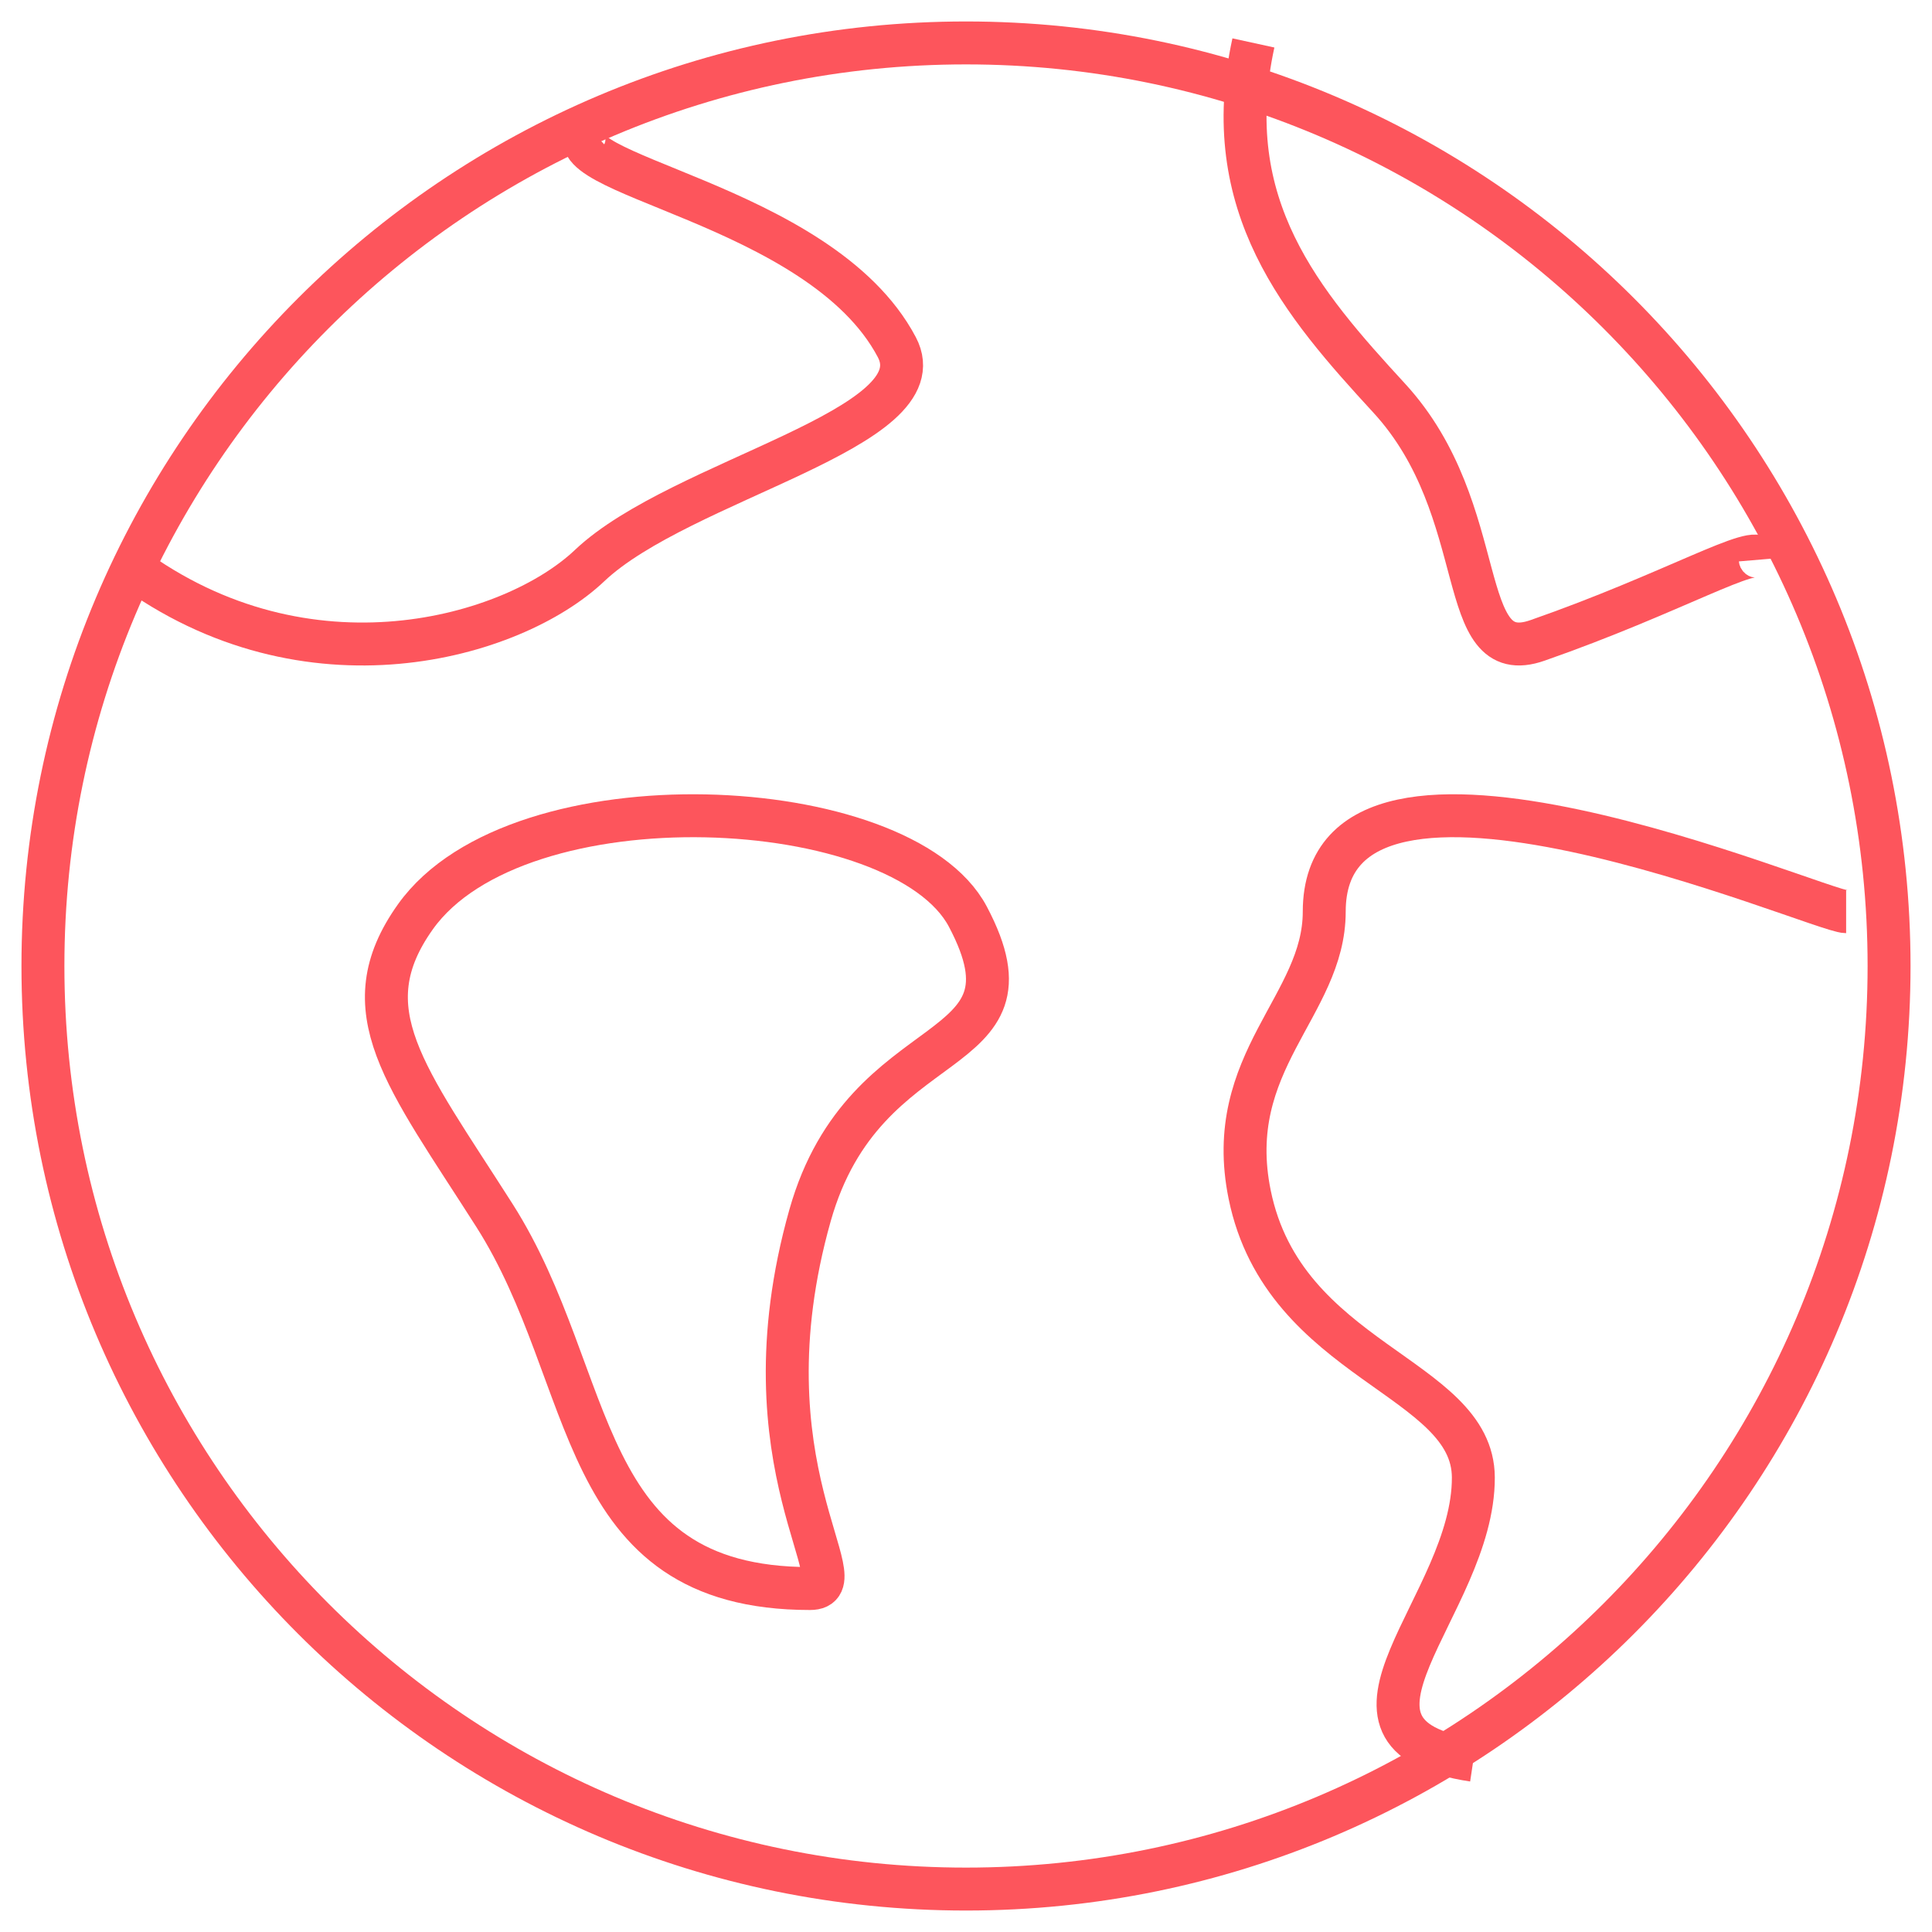 <?xml version="1.0" encoding="UTF-8"?>
<svg width="45px" height="45px" viewBox="0 0 45 45" version="1.1" xmlns="http://www.w3.org/2000/svg" xmlns:xlink="http://www.w3.org/1999/xlink">
    <!-- Generator: Sketch 52.3 (67297) - http://www.bohemiancoding.com/sketch -->
    <title>Earth icon</title>
    <desc>Created with Sketch.</desc>
    <g id="Welcome" stroke="none" stroke-width="1" fill="none" fill-rule="evenodd">
        <g id="Desktop" transform="translate(-700, -1065)" stroke="#FD555C">
            <g id="Top-Overview" transform="translate(0, 952)">
                <g id="Earth-icon" transform="translate(701, 114)">
                    <path d="M43,21.5 C43,33.374 33.374,43 21.5,43 C9.626,43 0,33.374 0,21.5 C0,9.626 9.626,0 21.5,0 C33.374,0 43,9.626 43,21.5 Z" id="Stroke-1"></path>
                    <path d="M8.677,20.352 C11.07,16.997 20.006,17.443 21.544,20.352 C23.382,23.829 19.151,22.767 17.868,27.307 C16.212,33.169 19.065,36 17.868,36 C12.353,36 12.949,31.125 10.515,27.307 C8.449,24.064 7.127,22.525 8.677,20.352 Z" id="Stroke-3"></path>
                    <path d="M42,20.235 C41.37,20.235 29.844,15.206 29.844,20.235 C29.844,22.431 27.475,23.723 28.107,26.823 C28.903,30.735 33.308,31.055 33.317,33.412 C33.327,36.409 29.366,39.405 33.317,40" id="Stroke-5"></path>
                    <path d="M28.194,0 C27.365,3.798 29.335,6.074 31.358,8.274 C33.777,10.906 32.844,14.61 34.815,13.915 C37.943,12.824 39.965,11.621 40,12.034" id="Stroke-7"></path>
                    <path d="M2,12.174 C6.147,15.252 10.944,13.87 12.733,12.174 C14.858,10.16 20.89,8.984 19.889,7.087 C18.1,3.696 11.606,3.06 12.733,2" id="Stroke-9"></path>
                </g>
            </g>
        </g>
    </g>
</svg>